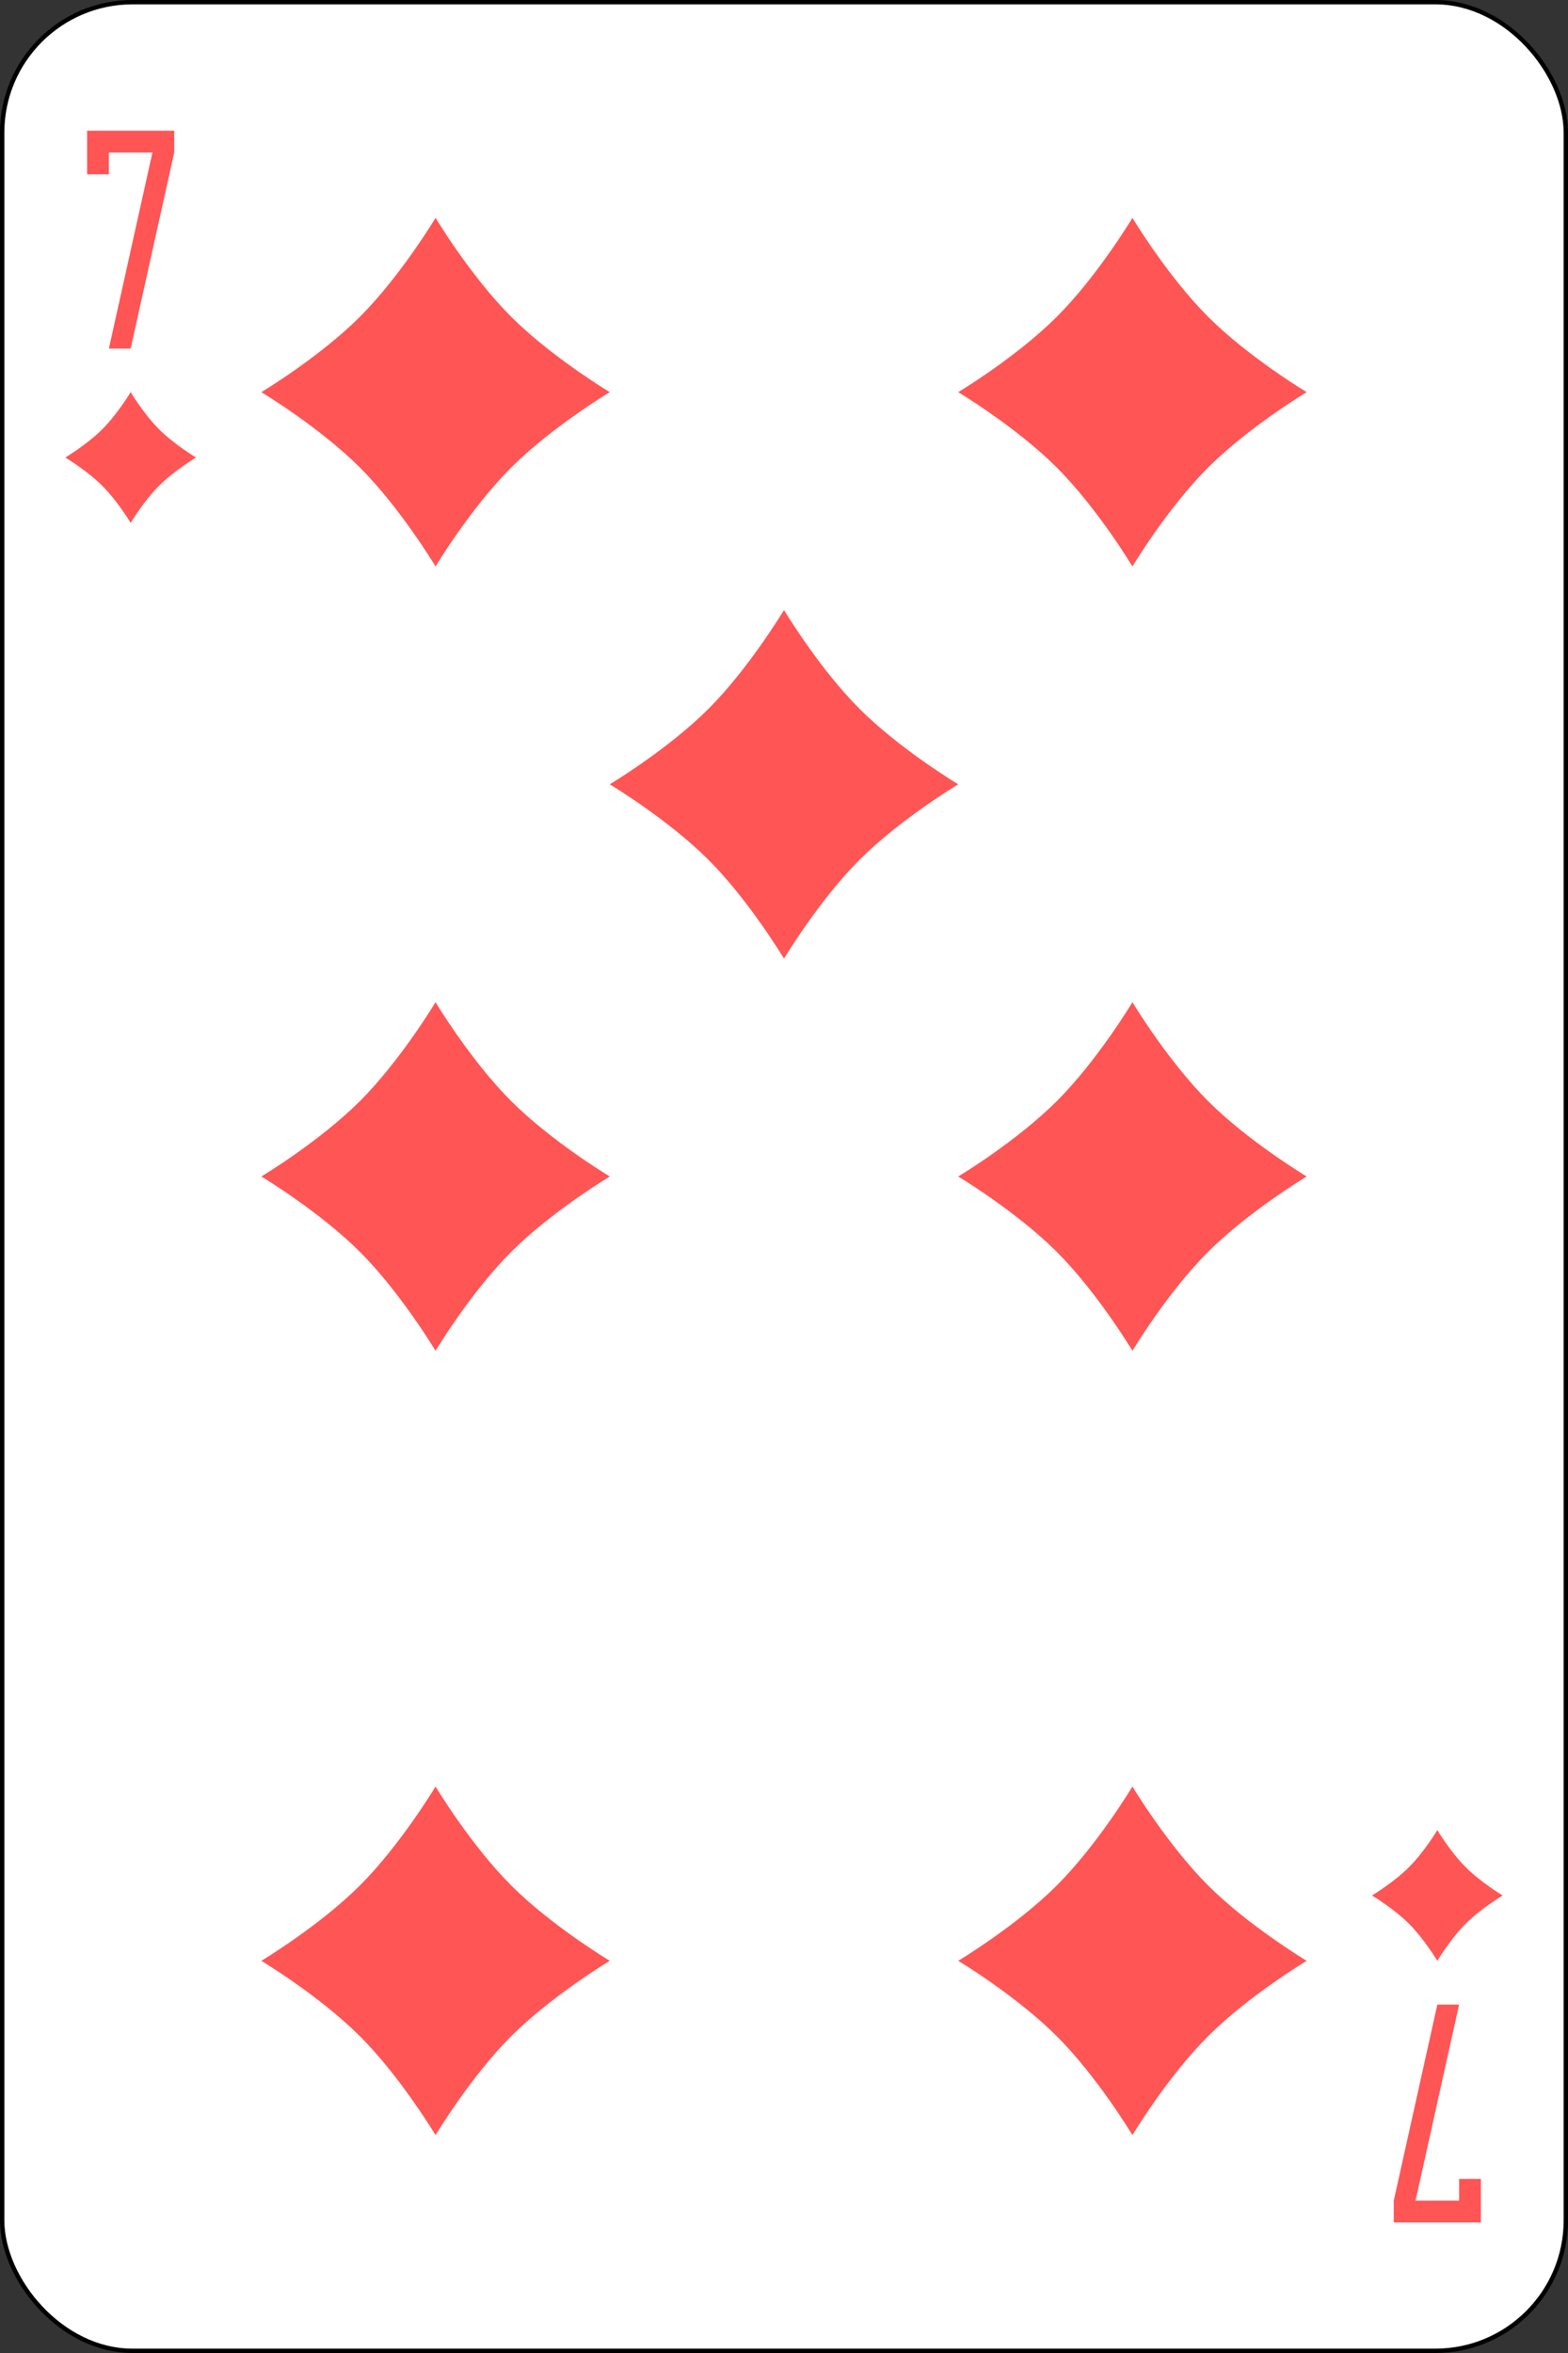 <?xml version="1.0" encoding="UTF-8"?>
<svg viewBox="0 0 360 540" xmlns="http://www.w3.org/2000/svg">
 <rect x="0" y="0" width="360" height="540" fill="#333333" stroke="none"/>
 <g transform="translate(0-512.36)">
  <rect x=".5" y="512.86" width="359" height="539" rx="29.944" fill="#fff" stroke="#000"/>
  <g fill="#f55">
   <path d="m100 562.36s8 13.333 17.333 22.667c9.333 9.333 22.667 17.333 22.667 17.333s-13.333 8-22.667 17.333c-9.333 9.333-17.333 22.667-17.333 22.667s-8-13.333-17.333-22.667c-9.333-9.333-22.667-17.333-22.667-17.333s13.333-8 22.667-17.333c9.333-9.333 17.333-22.667 17.333-22.667"/>
   <path d="m260 562.36s8 13.333 17.333 22.667c9.333 9.333 22.667 17.333 22.667 17.333s-13.333 8-22.667 17.333c-9.333 9.333-17.333 22.667-17.333 22.667s-8-13.333-17.333-22.667c-9.333-9.333-22.667-17.333-22.667-17.333s13.333-8 22.667-17.333c9.333-9.333 17.333-22.667 17.333-22.667"/>
   <path d="m180 652.36s8 13.333 17.333 22.667c9.333 9.333 22.667 17.333 22.667 17.333s-13.333 8-22.667 17.333c-9.333 9.333-17.333 22.667-17.333 22.667s-8-13.333-17.333-22.667c-9.333-9.333-22.667-17.333-22.667-17.333s13.333-8 22.667-17.333c9.333-9.333 17.333-22.667 17.333-22.667"/>
   <path d="m100 742.36s8 13.333 17.333 22.667c9.333 9.333 22.667 17.333 22.667 17.333s-13.333 8-22.667 17.333c-9.333 9.333-17.333 22.667-17.333 22.667s-8-13.333-17.333-22.667c-9.333-9.333-22.667-17.333-22.667-17.333s13.333-8 22.667-17.333c9.333-9.333 17.333-22.667 17.333-22.667"/>
   <path d="m260 742.36s8 13.333 17.333 22.667c9.333 9.333 22.667 17.333 22.667 17.333s-13.333 8-22.667 17.333c-9.333 9.333-17.333 22.667-17.333 22.667s-8-13.333-17.333-22.667c-9.333-9.333-22.667-17.333-22.667-17.333s13.333-8 22.667-17.333c9.333-9.333 17.333-22.667 17.333-22.667"/>
   <path d="m100 922.36s8 13.333 17.333 22.667c9.333 9.333 22.667 17.333 22.667 17.333s-13.333 8-22.667 17.333c-9.333 9.333-17.333 22.667-17.333 22.667s-8-13.333-17.333-22.667c-9.333-9.333-22.667-17.333-22.667-17.333s13.333-8 22.667-17.333c9.333-9.333 17.333-22.667 17.333-22.667"/>
   <path d="m260 922.36s8 13.333 17.333 22.667c9.333 9.333 22.667 17.333 22.667 17.333s-13.333 8-22.667 17.333c-9.333 9.333-17.333 22.667-17.333 22.667s-8-13.333-17.333-22.667c-9.333-9.333-22.667-17.333-22.667-17.333s13.333-8 22.667-17.333c9.333-9.333 17.333-22.667 17.333-22.667"/>
   <path d="m330 932.36s3 5 6.5 8.5 8.5 6.5 8.5 6.5-5 3-8.5 6.5-6.5 8.5-6.5 8.5-3-5-6.5-8.5-8.5-6.5-8.5-6.5 5-3 8.5-6.5 6.5-8.5 6.5-8.5"/>
   <path d="m30 602.36s3 5 6.5 8.5 8.5 6.5 8.5 6.5-5 3-8.5 6.5-6.5 8.5-6.5 8.5-3-5-6.5-8.5-8.5-6.5-8.5-6.5 5-3 8.5-6.5 6.5-8.5 6.5-8.5"/>
   <path d="m20 542.36v10h5v-5h10l-10 45h5l10-45v-5h-20"/>
   <path d="m340 1022.4v-10h-5v5h-10l10-45h-5l-10 45v5h20"/>
  </g>
 </g>
</svg>
